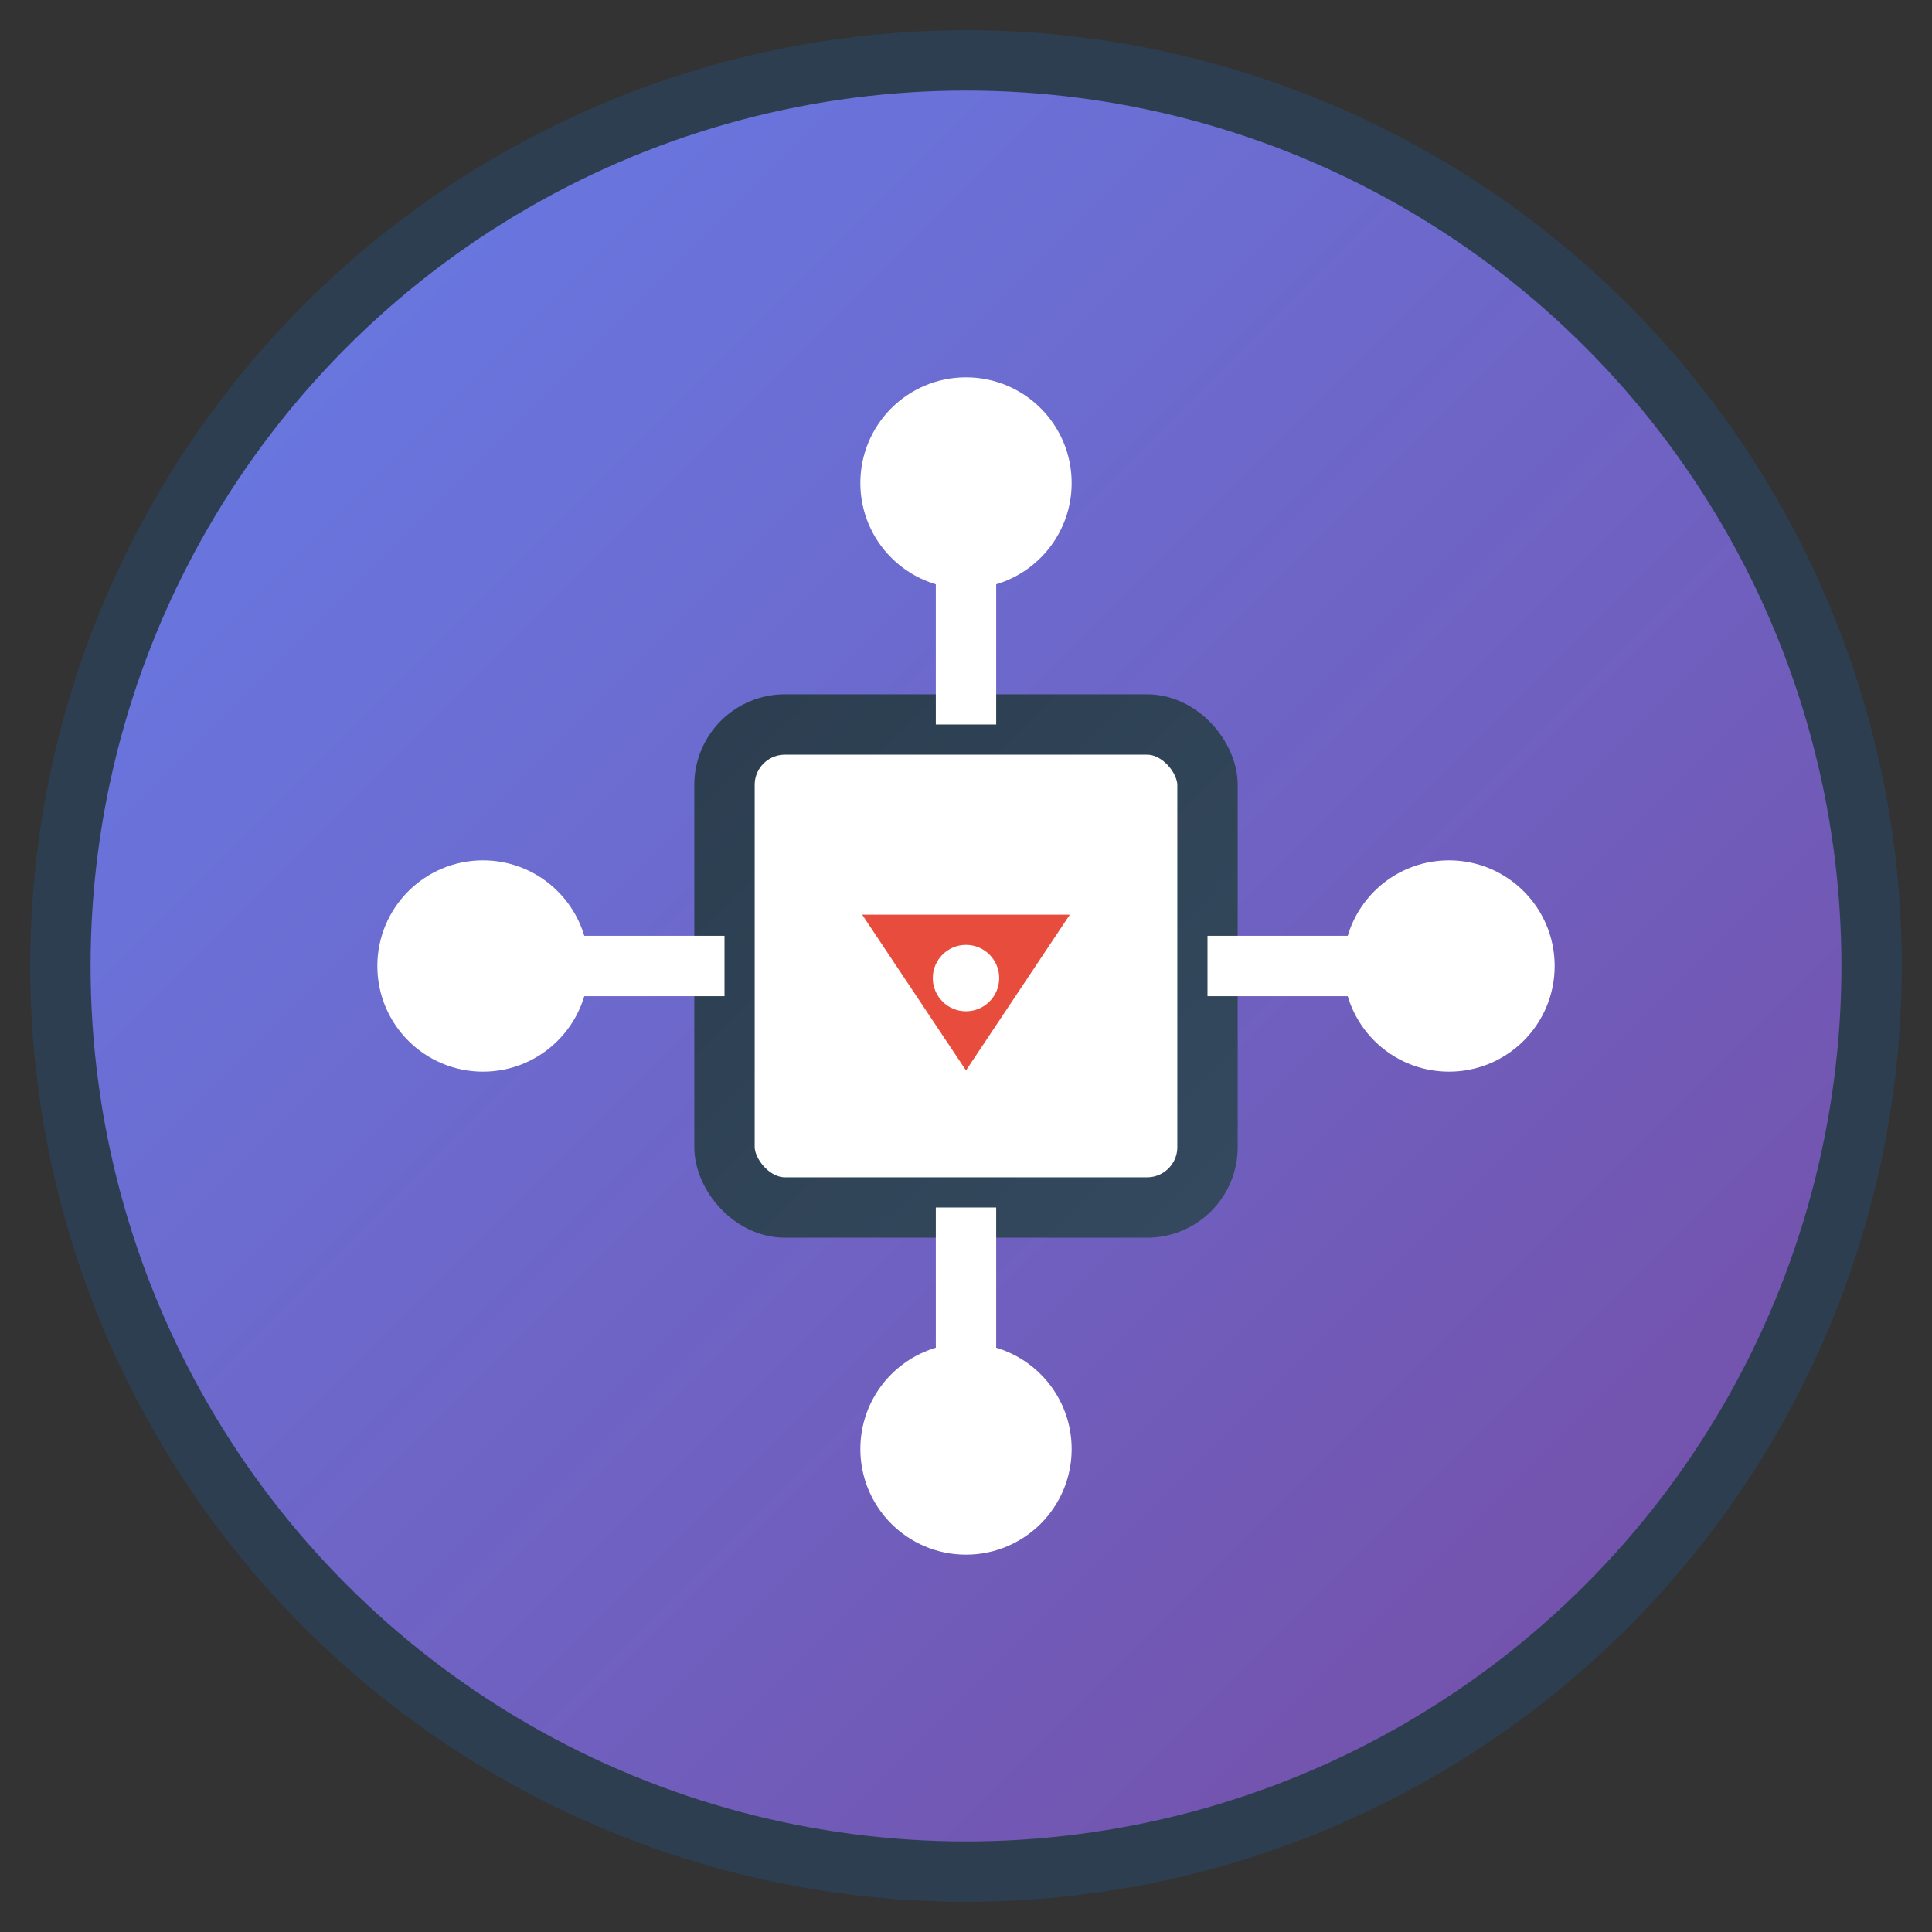 <svg xmlns="http://www.w3.org/2000/svg" viewBox="0 0 32 32" width="32" height="32">
  <rect x="0" y="0" width="32" height="32" fill="#333333" stroke="none"/>
  <defs>
    <linearGradient id="bgGradient" x1="0%" y1="0%" x2="100%" y2="100%">
      <stop offset="0%" style="stop-color:#667eea"/>
      <stop offset="100%" style="stop-color:#764ba2"/>
    </linearGradient>
    <linearGradient id="iconGradient" x1="0%" y1="0%" x2="100%" y2="100%">
      <stop offset="0%" style="stop-color:#2c3e50"/>
      <stop offset="100%" style="stop-color:#34495e"/>
    </linearGradient>
  </defs>
  
  <!-- Background circle -->
  <circle cx="16" cy="16" r="15" fill="url(#bgGradient)" stroke="#2c3e50" stroke-width="1"/>
  
  <!-- AI Brain/Circuit pattern -->
  <g fill="url(#iconGradient)" stroke="white" stroke-width="0.5">
    <!-- Central processor -->
    <rect x="12" y="12" width="8" height="8" rx="1" fill="white" stroke="url(#iconGradient)" stroke-width="1"/>
    
    <!-- Circuit lines -->
    <line x1="16" y1="8" x2="16" y2="12" stroke="white" stroke-width="1"/>
    <line x1="16" y1="20" x2="16" y2="24" stroke="white" stroke-width="1"/>
    <line x1="8" y1="16" x2="12" y2="16" stroke="white" stroke-width="1"/>
    <line x1="20" y1="16" x2="24" y2="16" stroke="white" stroke-width="1"/>
    
    <!-- Corner nodes -->
    <circle cx="16" cy="8" r="1.5" fill="white"/>
    <circle cx="16" cy="24" r="1.5" fill="white"/>
    <circle cx="8" cy="16" r="1.5" fill="white"/>
    <circle cx="24" cy="16" r="1.5" fill="white"/>
    
    <!-- Risk indicator (small warning triangle) -->
    <polygon points="14,15 18,15 16,18" fill="#e74c3c" stroke="white" stroke-width="0.3"/>
    <circle cx="16" cy="16.2" r="0.3" fill="white"/>
  </g>
</svg> 